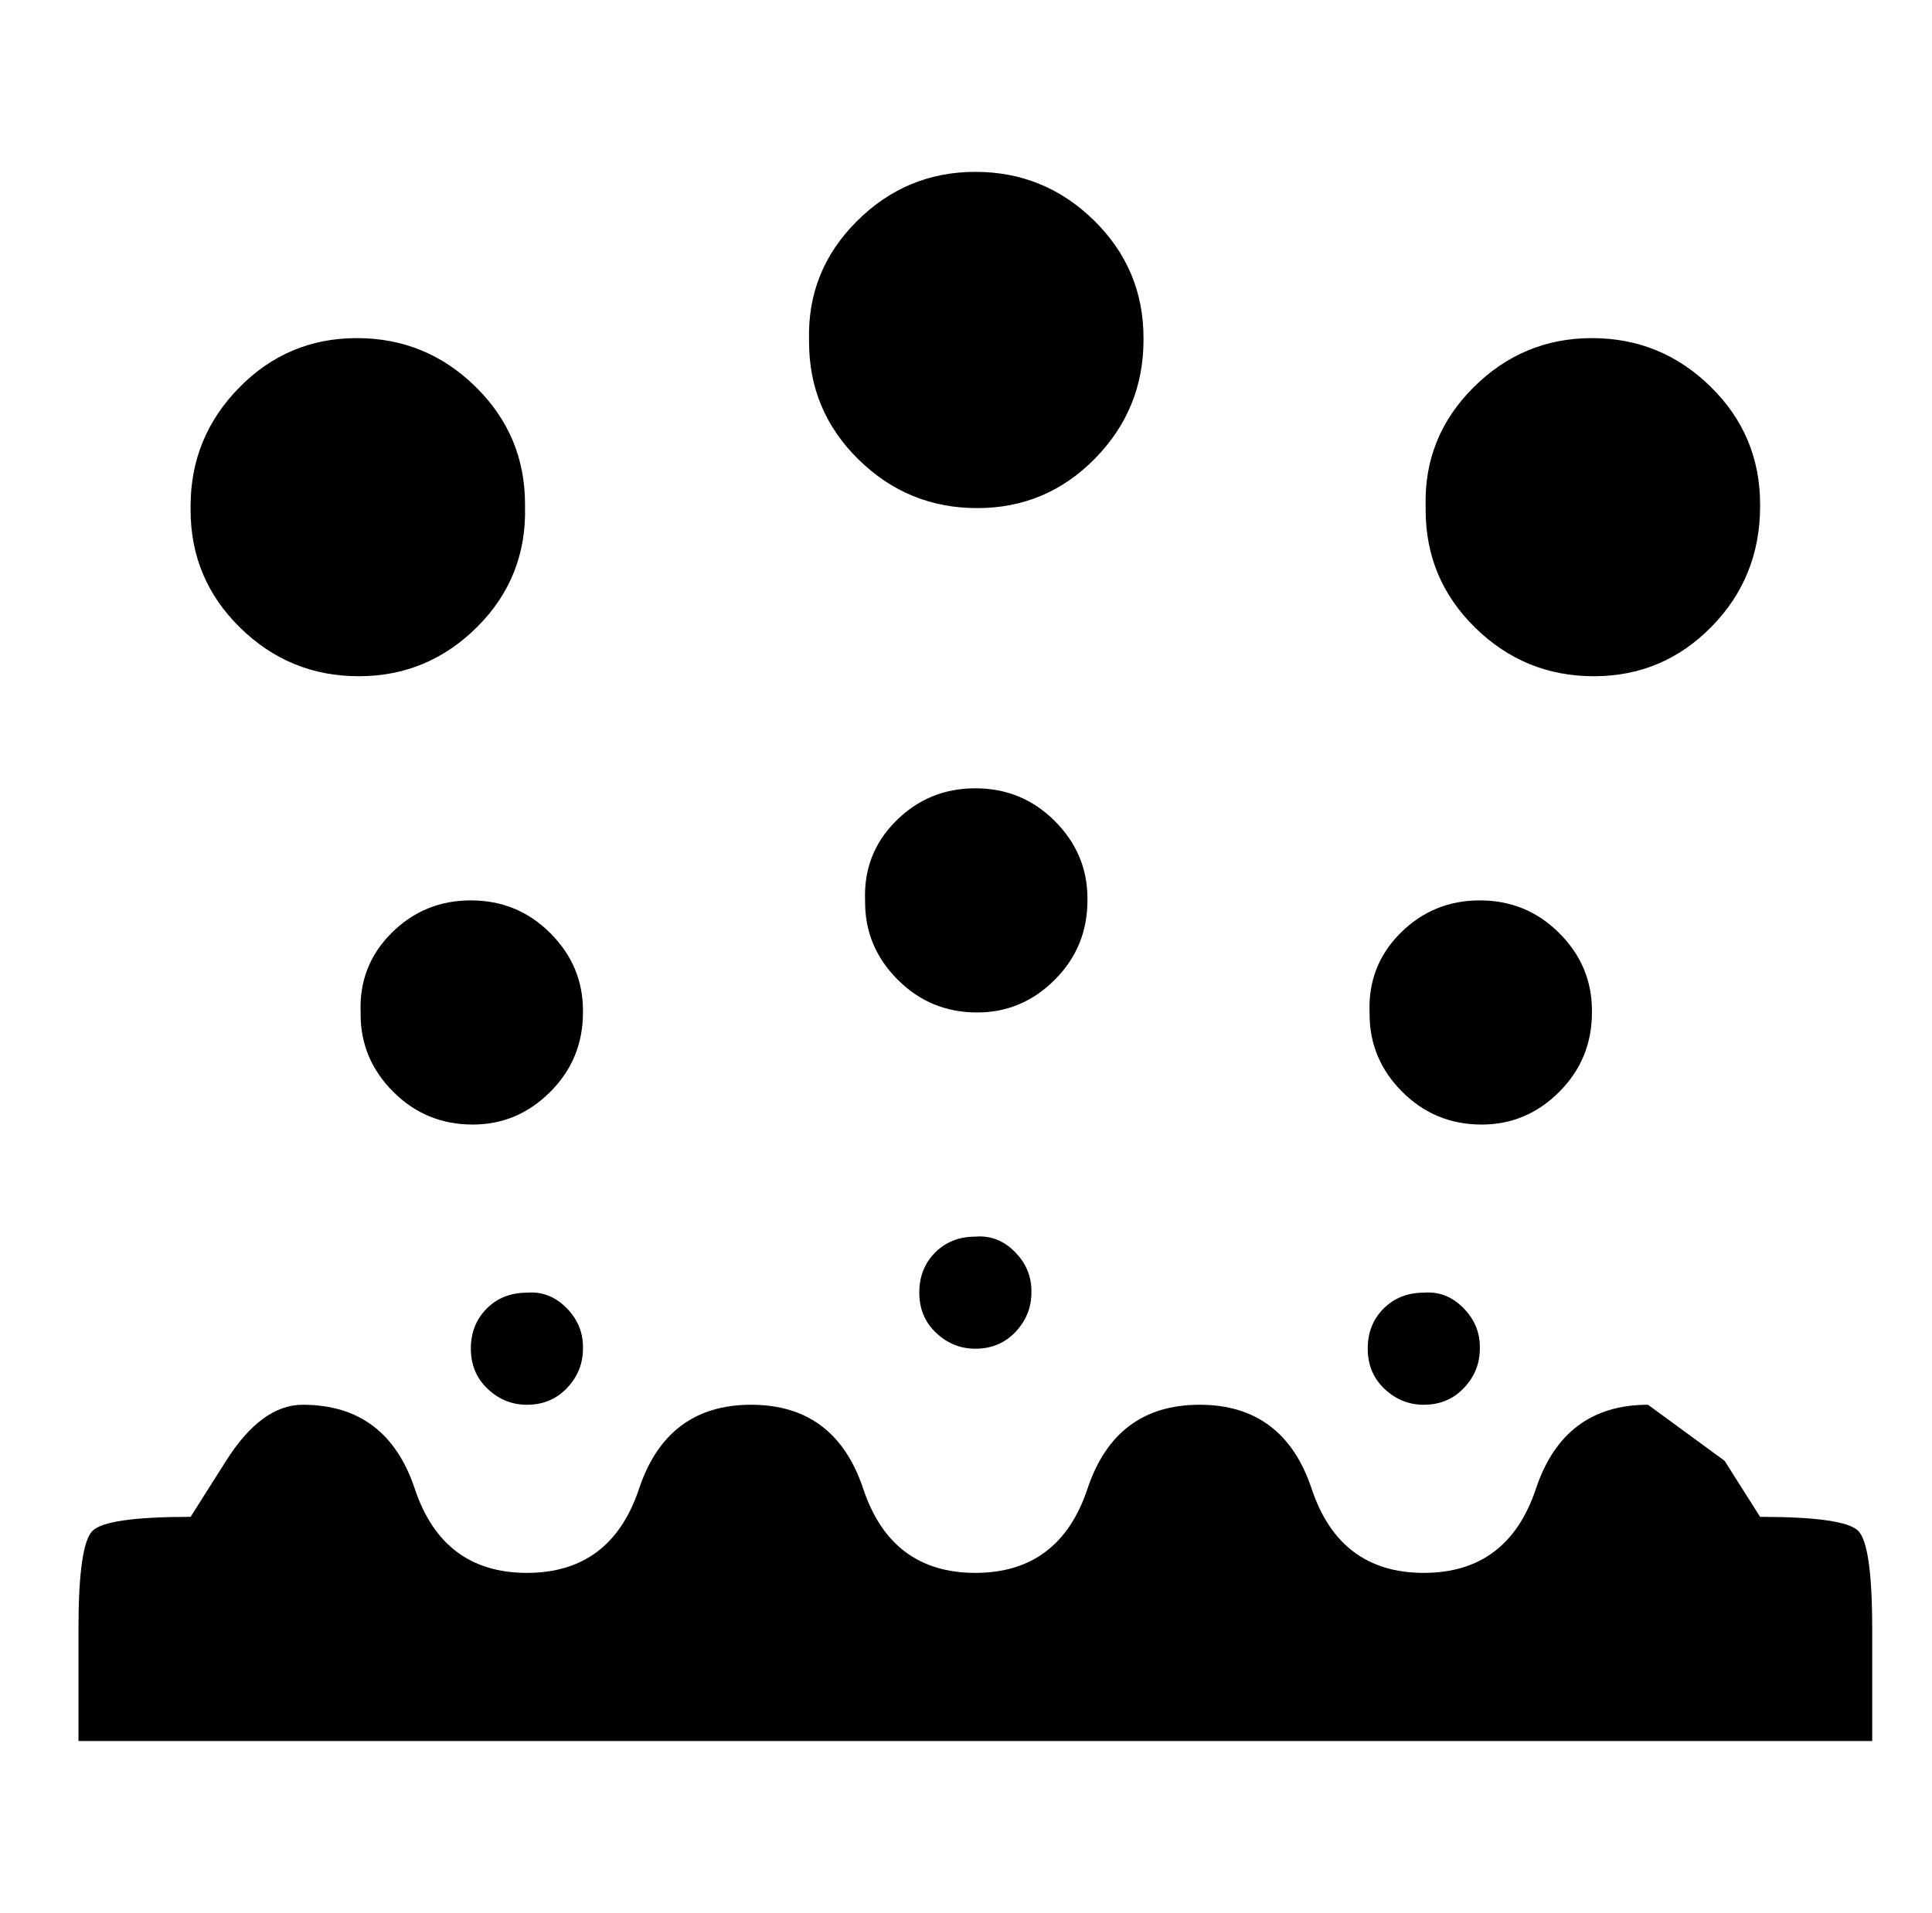 <svg xmlns="http://www.w3.org/2000/svg" viewBox="-10 0 1034 1024"><path d="M32 872v60h960v-60q0-45-7.5-52.5T932 812l-19-30-41-30q-45 0-60 45t-60 45-60-45-60-45-60 45-60 45-60-45-60-45-60 45-60 45-60-45-60-45q-22 0-41 30l-19 30q-45 0-52.5 7.5T32 872zm239-601q1 38-25.5 64.5T182 362t-63.5-26T92 273v-2q0-37 26-63.5t63-26.5 63.5 26 26.5 63zm331-89q0 37-26 63.5T513 272t-63.5-26-26.5-63v-1q-1-37 25.5-63.5T512 92t63.5 26 26.5 63zm330 89q0 38-26 64.5T843 362t-63.5-26-26.5-63v-2q-1-37 25.5-63.5T842 181t63.5 26 26.5 63zM572 482q0 25-17.5 42.5T513 542q-25 0-42.5-17.5T453 483v-1q-1-25 16.5-42.5T512 422t42.5 17.5T572 481zM302 722q0 12-8.5 21t-21.5 9q-12 0-21-8.5t-9-21.5v0q0-13 8.5-21.5T272 692q12-1 21 8t9 21zm0-180q0 25-17.5 42.5T243 602q-25 0-42.5-17.5T183 543v-1 0q-1-25 16.5-42.5T242 482t42.5 17.5T302 541zm540 0q0 25-17.5 42.5T783 602q-25 0-42.5-17.5T723 543v-1 0q-1-25 16.5-42.5T782 482t42.5 17.5T842 541zM542 692q0 12-8.5 21t-21.5 9q-12 0-21-8.5t-9-21.5v0q0-13 8.5-21.5T512 662q12-1 21 8t9 21zm240 30q0 12-8.5 21t-21.5 9q-12 0-21-8.5t-9-21.5v0q0-13 8.5-21.5T752 692q12-1 21 8t9 21z"/></svg>